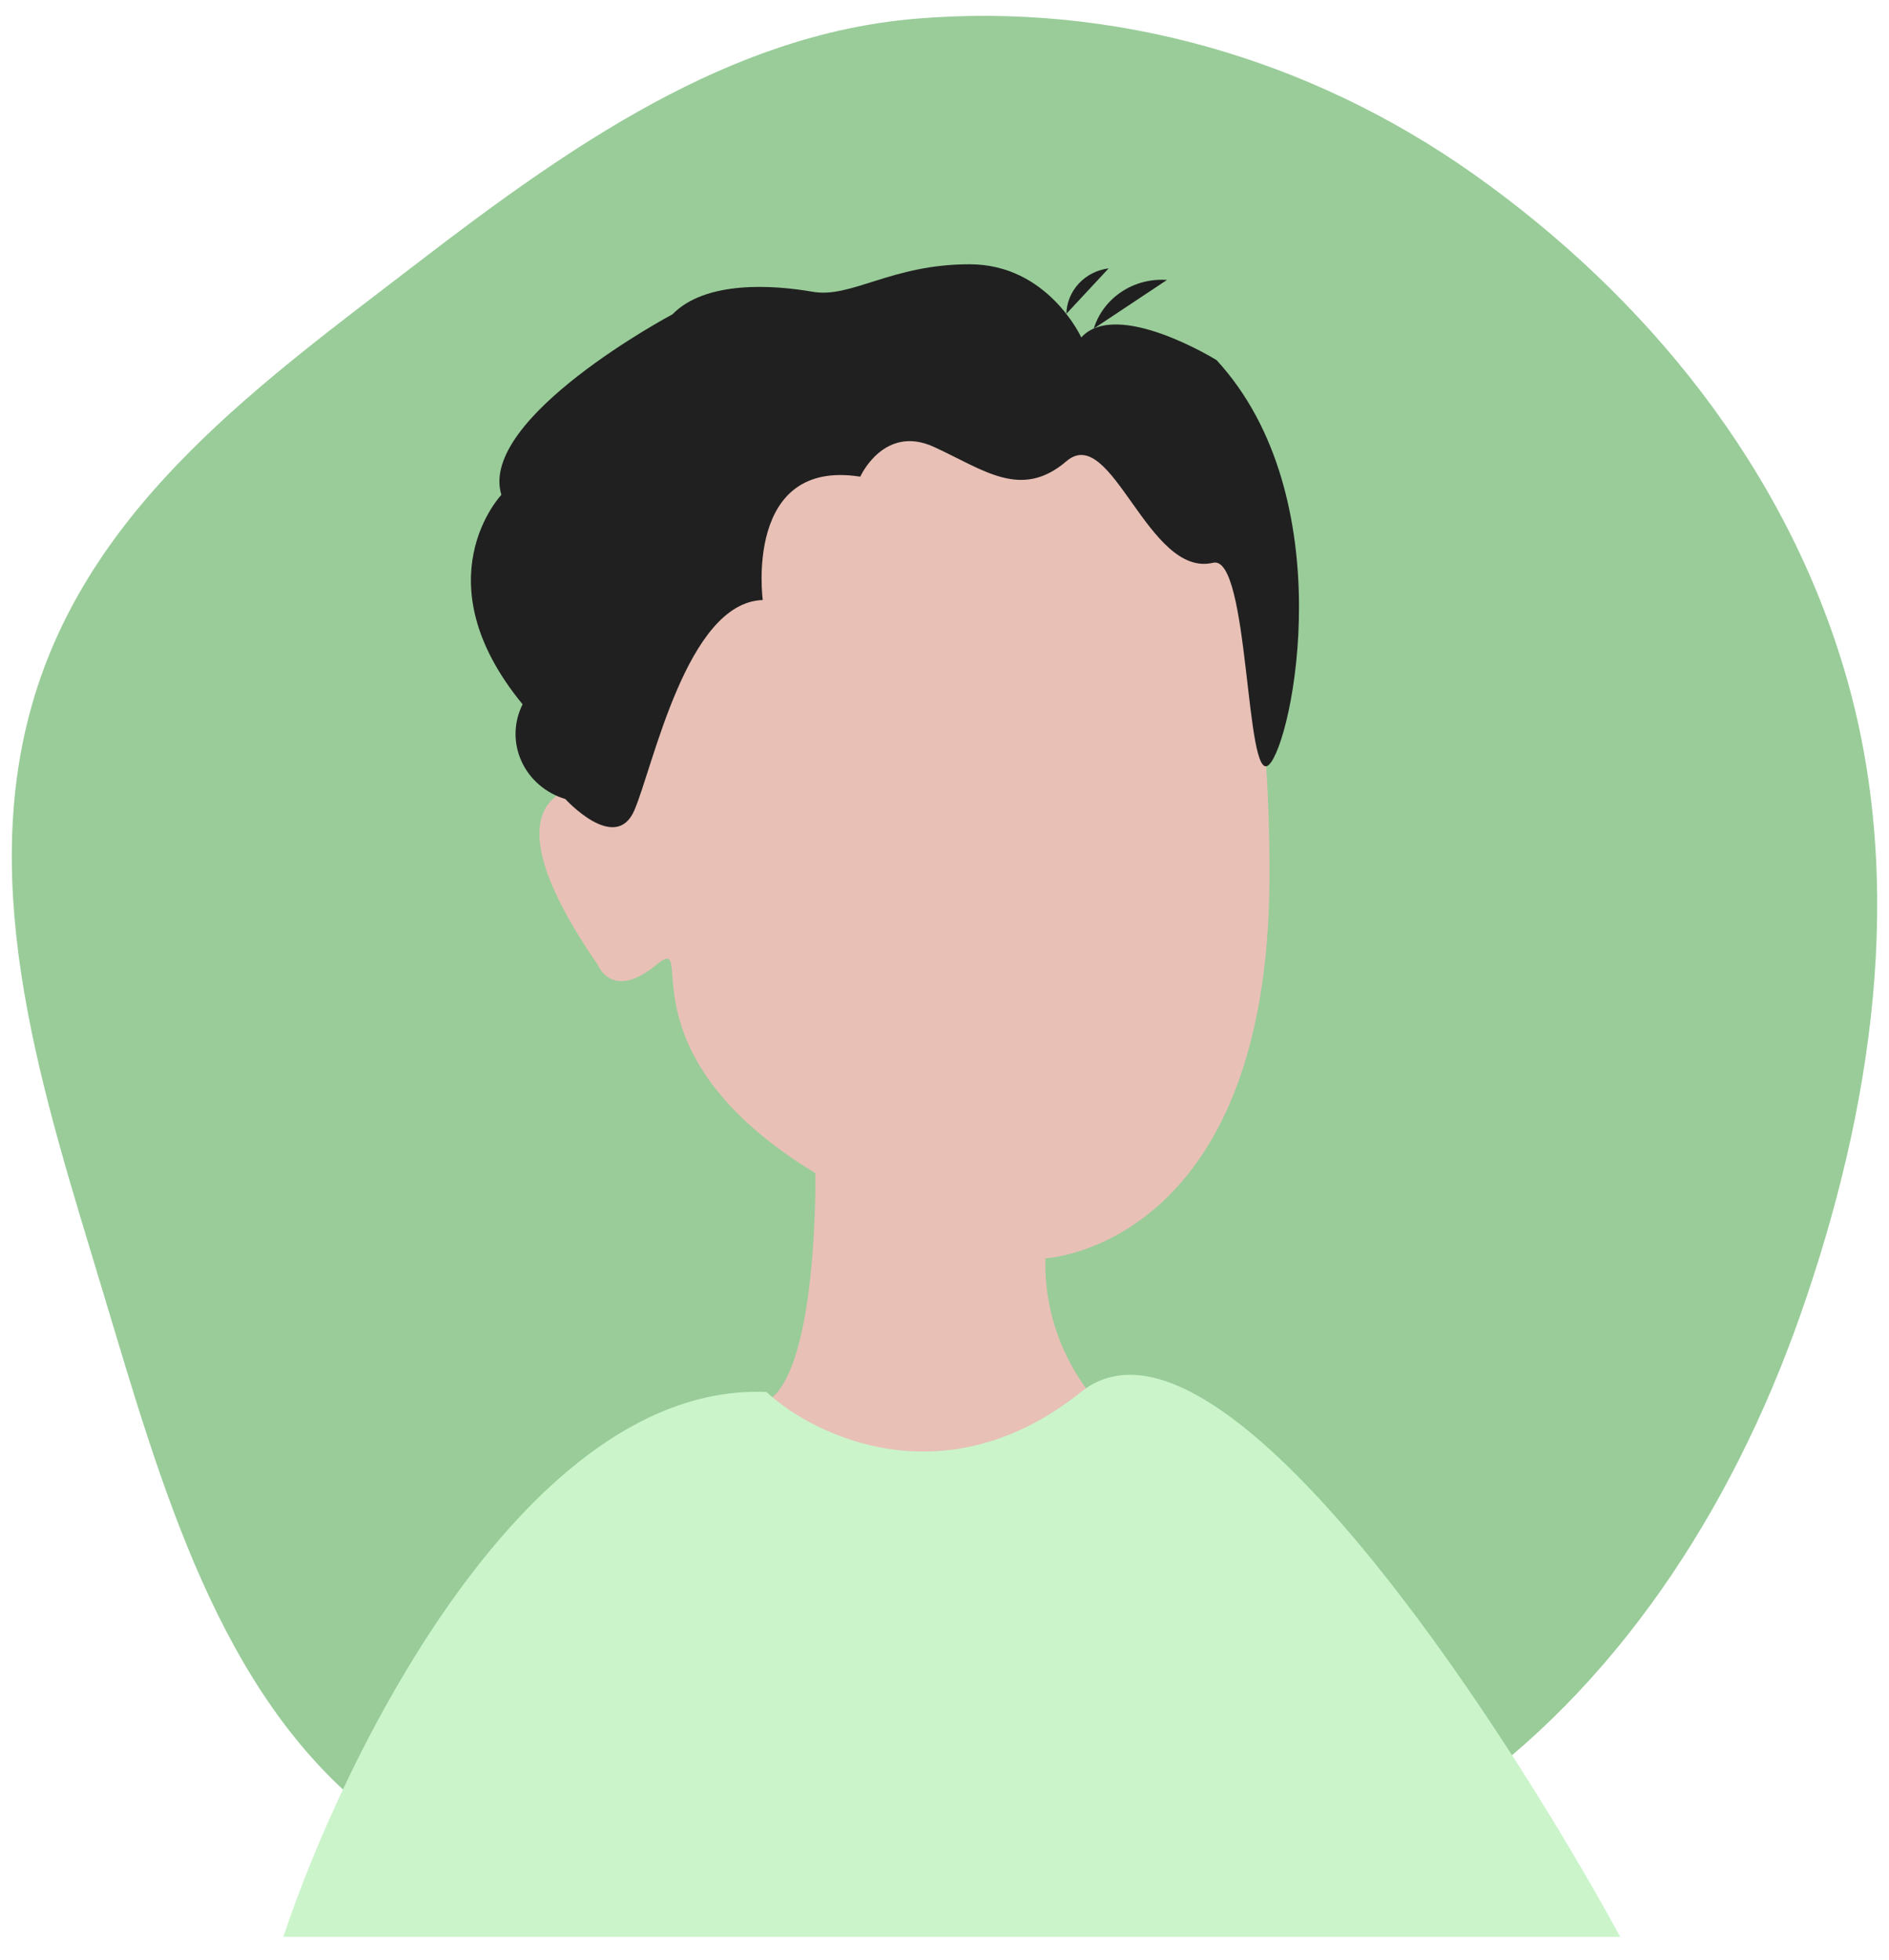 <svg width="80" height="83" viewBox="0 0 80 83" fill="none" xmlns="http://www.w3.org/2000/svg">
<path fill-rule="evenodd" clip-rule="evenodd" d="M38.777 0.793C47.094 0.093 55.44 2.441 62.419 7.382C69.642 12.496 75.658 19.793 78.207 28.712C80.735 37.557 79.279 47.068 76.235 55.721C73.306 64.045 68.398 71.515 61.46 76.317C54.78 80.939 46.708 81.553 38.777 81.642C30.763 81.733 22.236 81.918 15.747 76.833C9.255 71.745 6.828 62.901 4.344 54.659C1.858 46.409 -1.052 37.694 1.47 29.457C3.986 21.239 11.139 16.163 17.666 11.148C24.123 6.187 30.88 1.457 38.777 0.793Z" fill="#99CC99"/>
<path d="M39.733 15.098C39.733 15.098 26.562 15.3 26.323 33.233C26.323 33.233 19.212 32.021 25.323 40.873C25.323 40.873 25.913 42.402 27.782 40.873C29.652 39.343 26.032 44.519 34.532 49.685C34.532 49.685 34.653 57.978 32.532 59.306C30.413 60.634 44.153 65.194 46.392 59.306C44.966 57.607 44.215 55.476 44.273 53.293C44.273 53.293 53.712 52.831 53.763 37.188C53.812 21.544 49.322 14.194 39.733 15.098Z" fill="#E8C0B6"/>
<path d="M21.233 20.957C21.233 20.957 17.802 24.565 22.132 29.828C21.945 30.201 21.843 30.61 21.834 31.025C21.825 31.44 21.91 31.852 22.082 32.233C22.253 32.614 22.509 32.954 22.83 33.232C23.151 33.509 23.53 33.716 23.942 33.84C23.942 33.84 26.062 36.168 26.863 34.321C27.663 32.474 29.082 25.508 32.303 25.412C32.303 25.412 31.492 19.408 36.432 20.188C36.432 20.188 37.432 17.956 39.553 18.927C41.672 19.899 43.242 21.178 45.163 19.533C47.083 17.888 48.612 24.488 51.373 23.834C52.922 23.459 52.733 33.359 53.742 32.387C54.752 31.415 56.862 21.053 51.523 15.252C51.523 15.252 47.303 12.635 45.792 14.29C45.792 14.29 44.383 11.192 41.062 11.192C37.742 11.192 36.062 12.645 34.412 12.356C32.762 12.068 29.883 11.866 28.473 13.318C28.473 13.309 20.242 17.705 21.233 20.957Z" fill="#202020"/>
<path d="M46.322 13.915C46.517 13.283 46.931 12.734 47.495 12.359C48.059 11.984 48.739 11.807 49.422 11.856" fill="#202020"/>
<path d="M45.162 13.289C45.172 12.815 45.359 12.361 45.687 12.008C46.015 11.655 46.464 11.427 46.952 11.365" fill="#202020"/>
<path d="M45.781 58.952C40.072 63.52 34.52 60.855 32.459 58.952C22.363 58.531 14.613 74.16 12 82.028H68.618C63.385 72.433 51.49 54.385 45.781 58.952Z" fill="#CBF4CB"/>
</svg>
